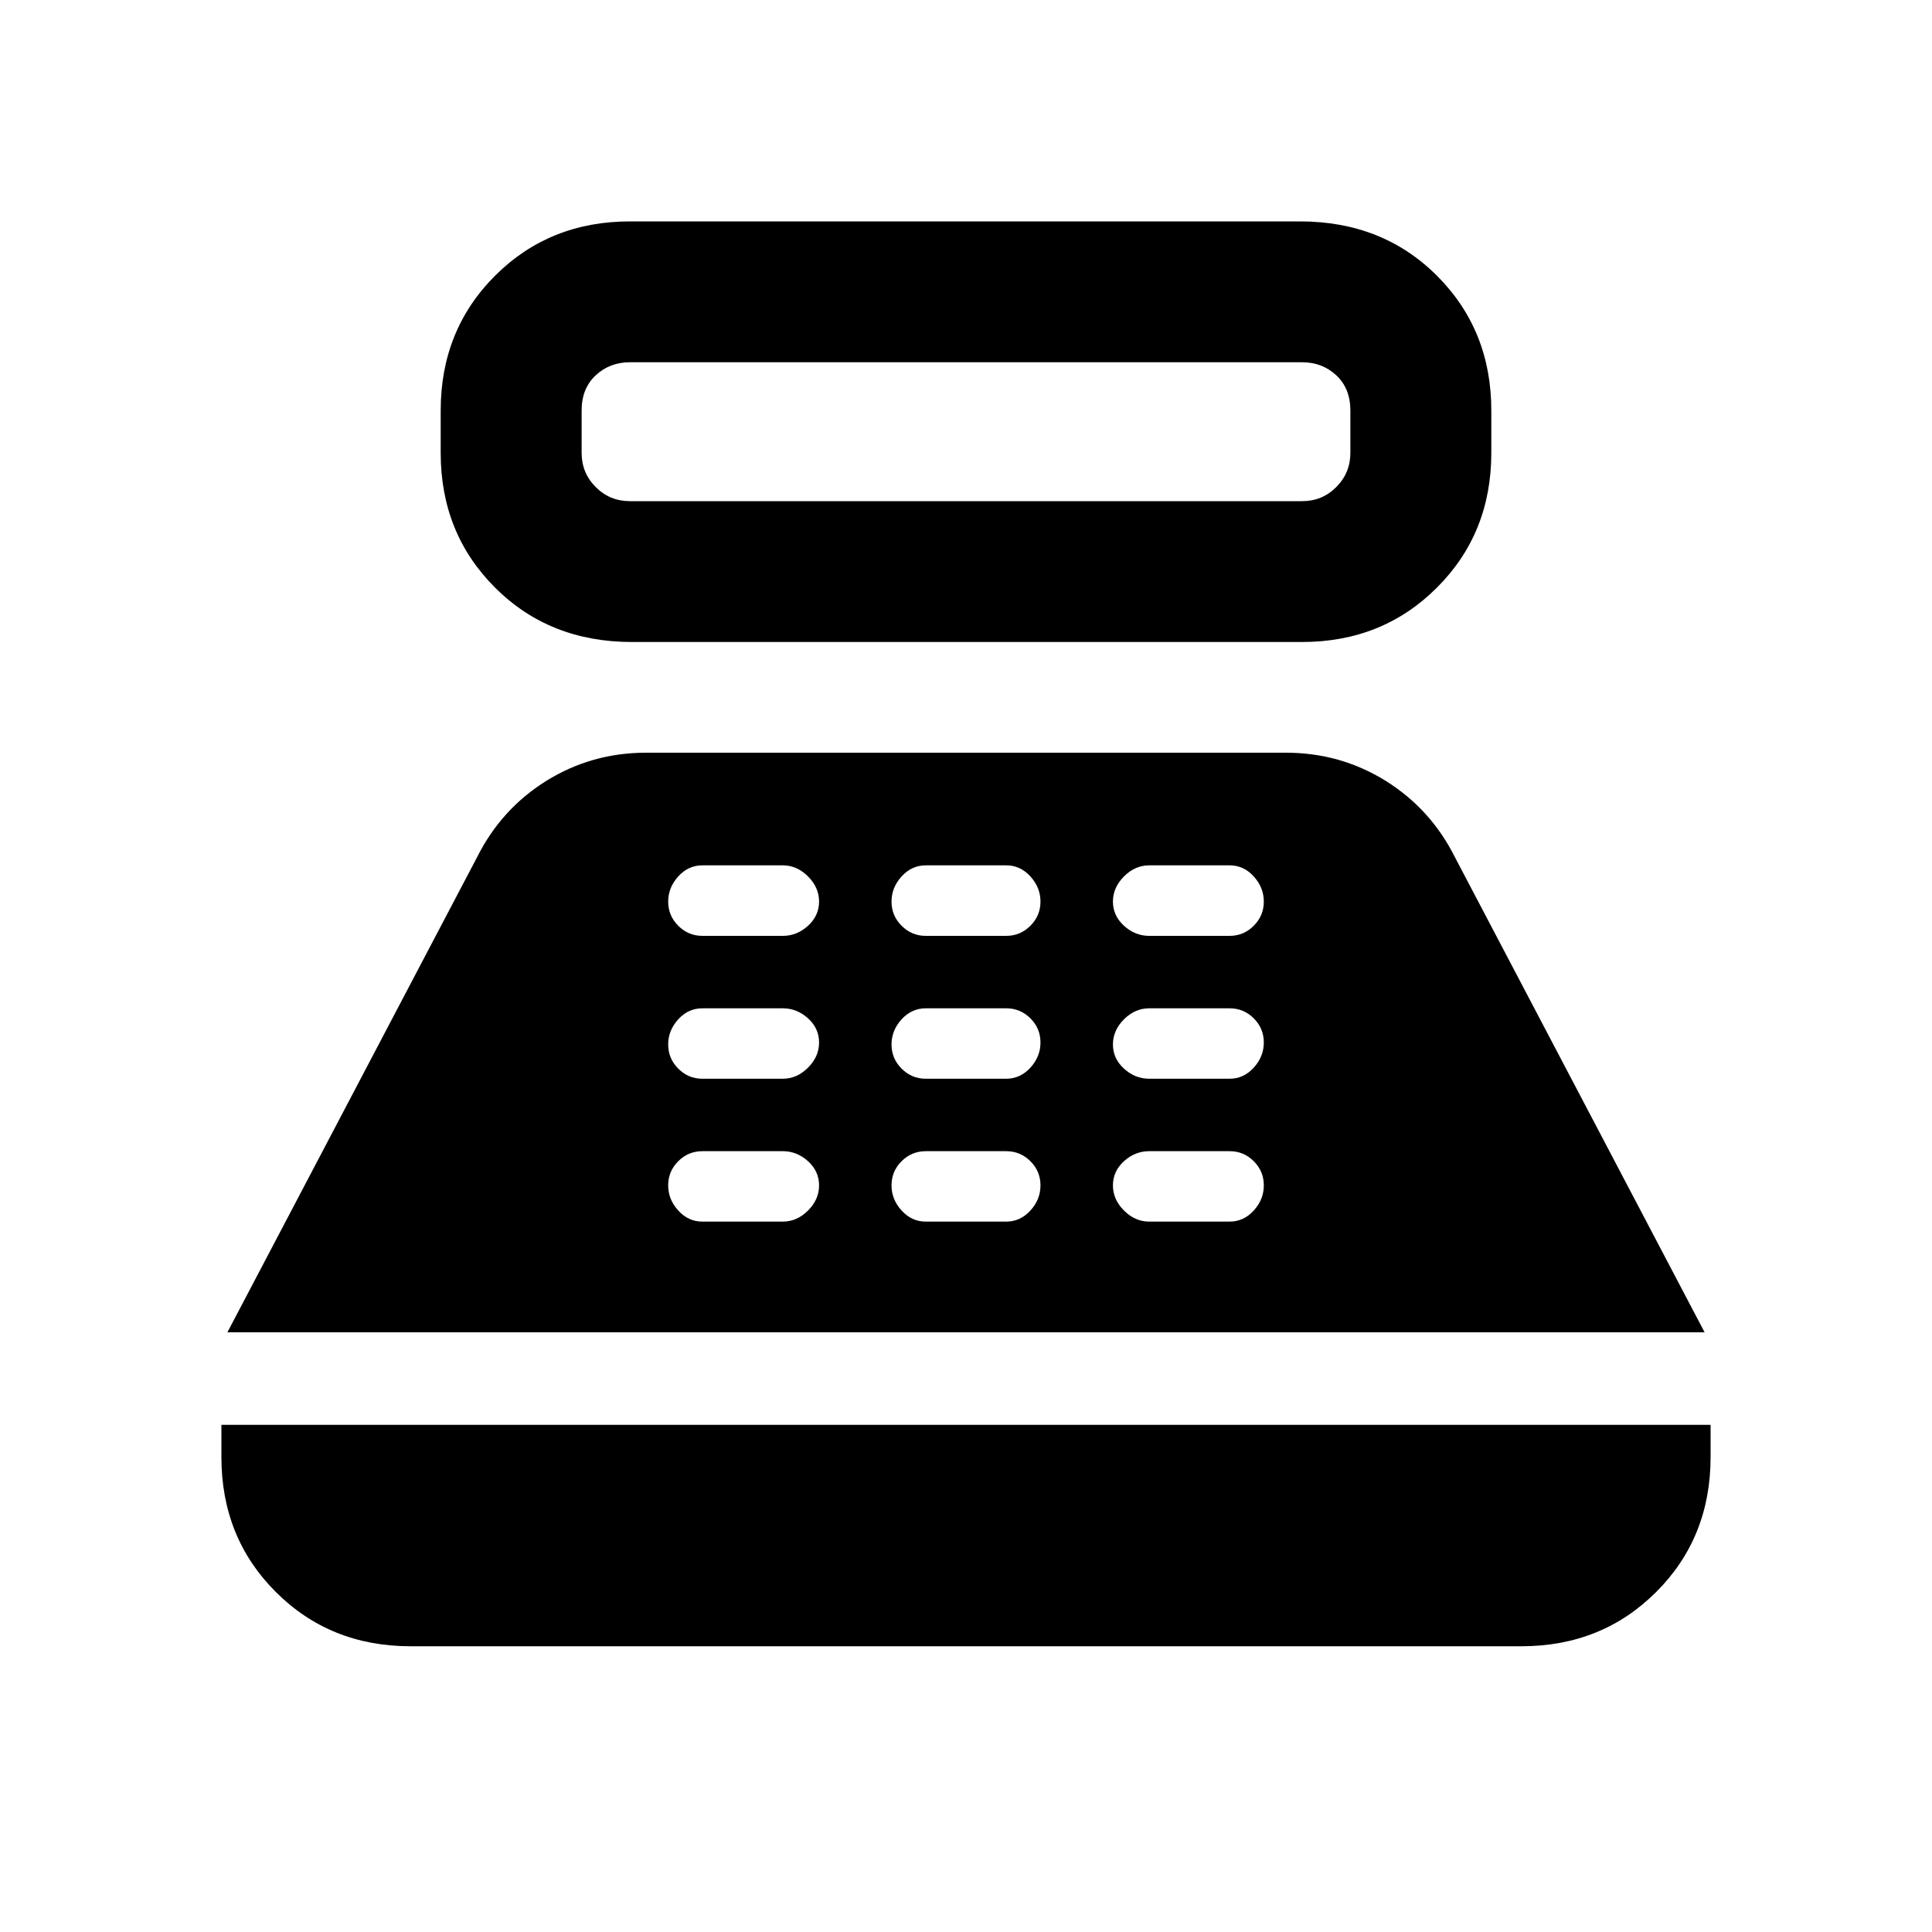 <svg xmlns="http://www.w3.org/2000/svg" height="20" width="20"><path d="M6.542 6.646q-.854 0-1.417-.563-.563-.562-.563-1.395V4.25q0-.833.563-1.396.563-.562 1.396-.562h6.937q.854 0 1.417.562.563.563.563 1.396v.438q0 .833-.563 1.395-.563.563-1.396.563Zm-.021-1.458h6.958q.209 0 .354-.146.146-.146.146-.354V4.25q0-.229-.146-.365-.145-.135-.354-.135H6.521q-.209 0-.354.135-.146.136-.146.365v.438q0 .208.146.354.145.146.354.146ZM4.25 17.042q-.833 0-1.396-.563-.562-.562-.562-1.396v-.333h15.416v.333q0 .834-.562 1.396-.563.563-1.396.563Zm-1.896-3.25 2.584-4.917q.25-.5.718-.792.469-.291 1.032-.291h6.624q.563 0 1.032.291.468.292.718.792l2.584 4.917Zm4.917-1.146h.833q.146 0 .261-.115.114-.114.114-.26 0-.146-.114-.25-.115-.104-.261-.104h-.833q-.146 0-.25.104-.104.104-.104.25 0 .146.104.26.104.115.25.115Zm0-1.479h.833q.146 0 .261-.115.114-.114.114-.26 0-.146-.114-.25-.115-.104-.261-.104h-.833q-.146 0-.25.114-.104.115-.104.26 0 .146.104.25.104.105.25.105Zm0-1.479h.833q.146 0 .261-.105.114-.104.114-.25 0-.145-.114-.26-.115-.115-.261-.115h-.833q-.146 0-.25.115-.104.115-.104.26 0 .146.104.25.104.105.25.105Zm2.312 2.958h.834q.145 0 .25-.115.104-.114.104-.26 0-.146-.104-.25-.105-.104-.25-.104h-.834q-.145 0-.25.104-.104.104-.104.25 0 .146.104.26.105.115.25.115Zm0-1.479h.834q.145 0 .25-.115.104-.114.104-.26 0-.146-.104-.25-.105-.104-.25-.104h-.834q-.145 0-.25.114-.104.115-.104.26 0 .146.104.25.105.105.25.105Zm0-1.479h.834q.145 0 .25-.105.104-.104.104-.25 0-.145-.104-.26-.105-.115-.25-.115h-.834q-.145 0-.25.115-.104.115-.104.26 0 .146.104.25.105.105.25.105Zm2.313 2.958h.833q.146 0 .25-.115.104-.114.104-.26 0-.146-.104-.25-.104-.104-.25-.104h-.833q-.146 0-.261.104-.114.104-.114.25 0 .146.114.26.115.115.261.115Zm0-1.479h.833q.146 0 .25-.115.104-.114.104-.26 0-.146-.104-.25-.104-.104-.25-.104h-.833q-.146 0-.261.114-.114.115-.114.26 0 .146.114.25.115.105.261.105Zm0-1.479h.833q.146 0 .25-.105.104-.104.104-.25 0-.145-.104-.26-.104-.115-.25-.115h-.833q-.146 0-.261.115-.114.115-.114.26 0 .146.114.25.115.105.261.105Z"/></svg>